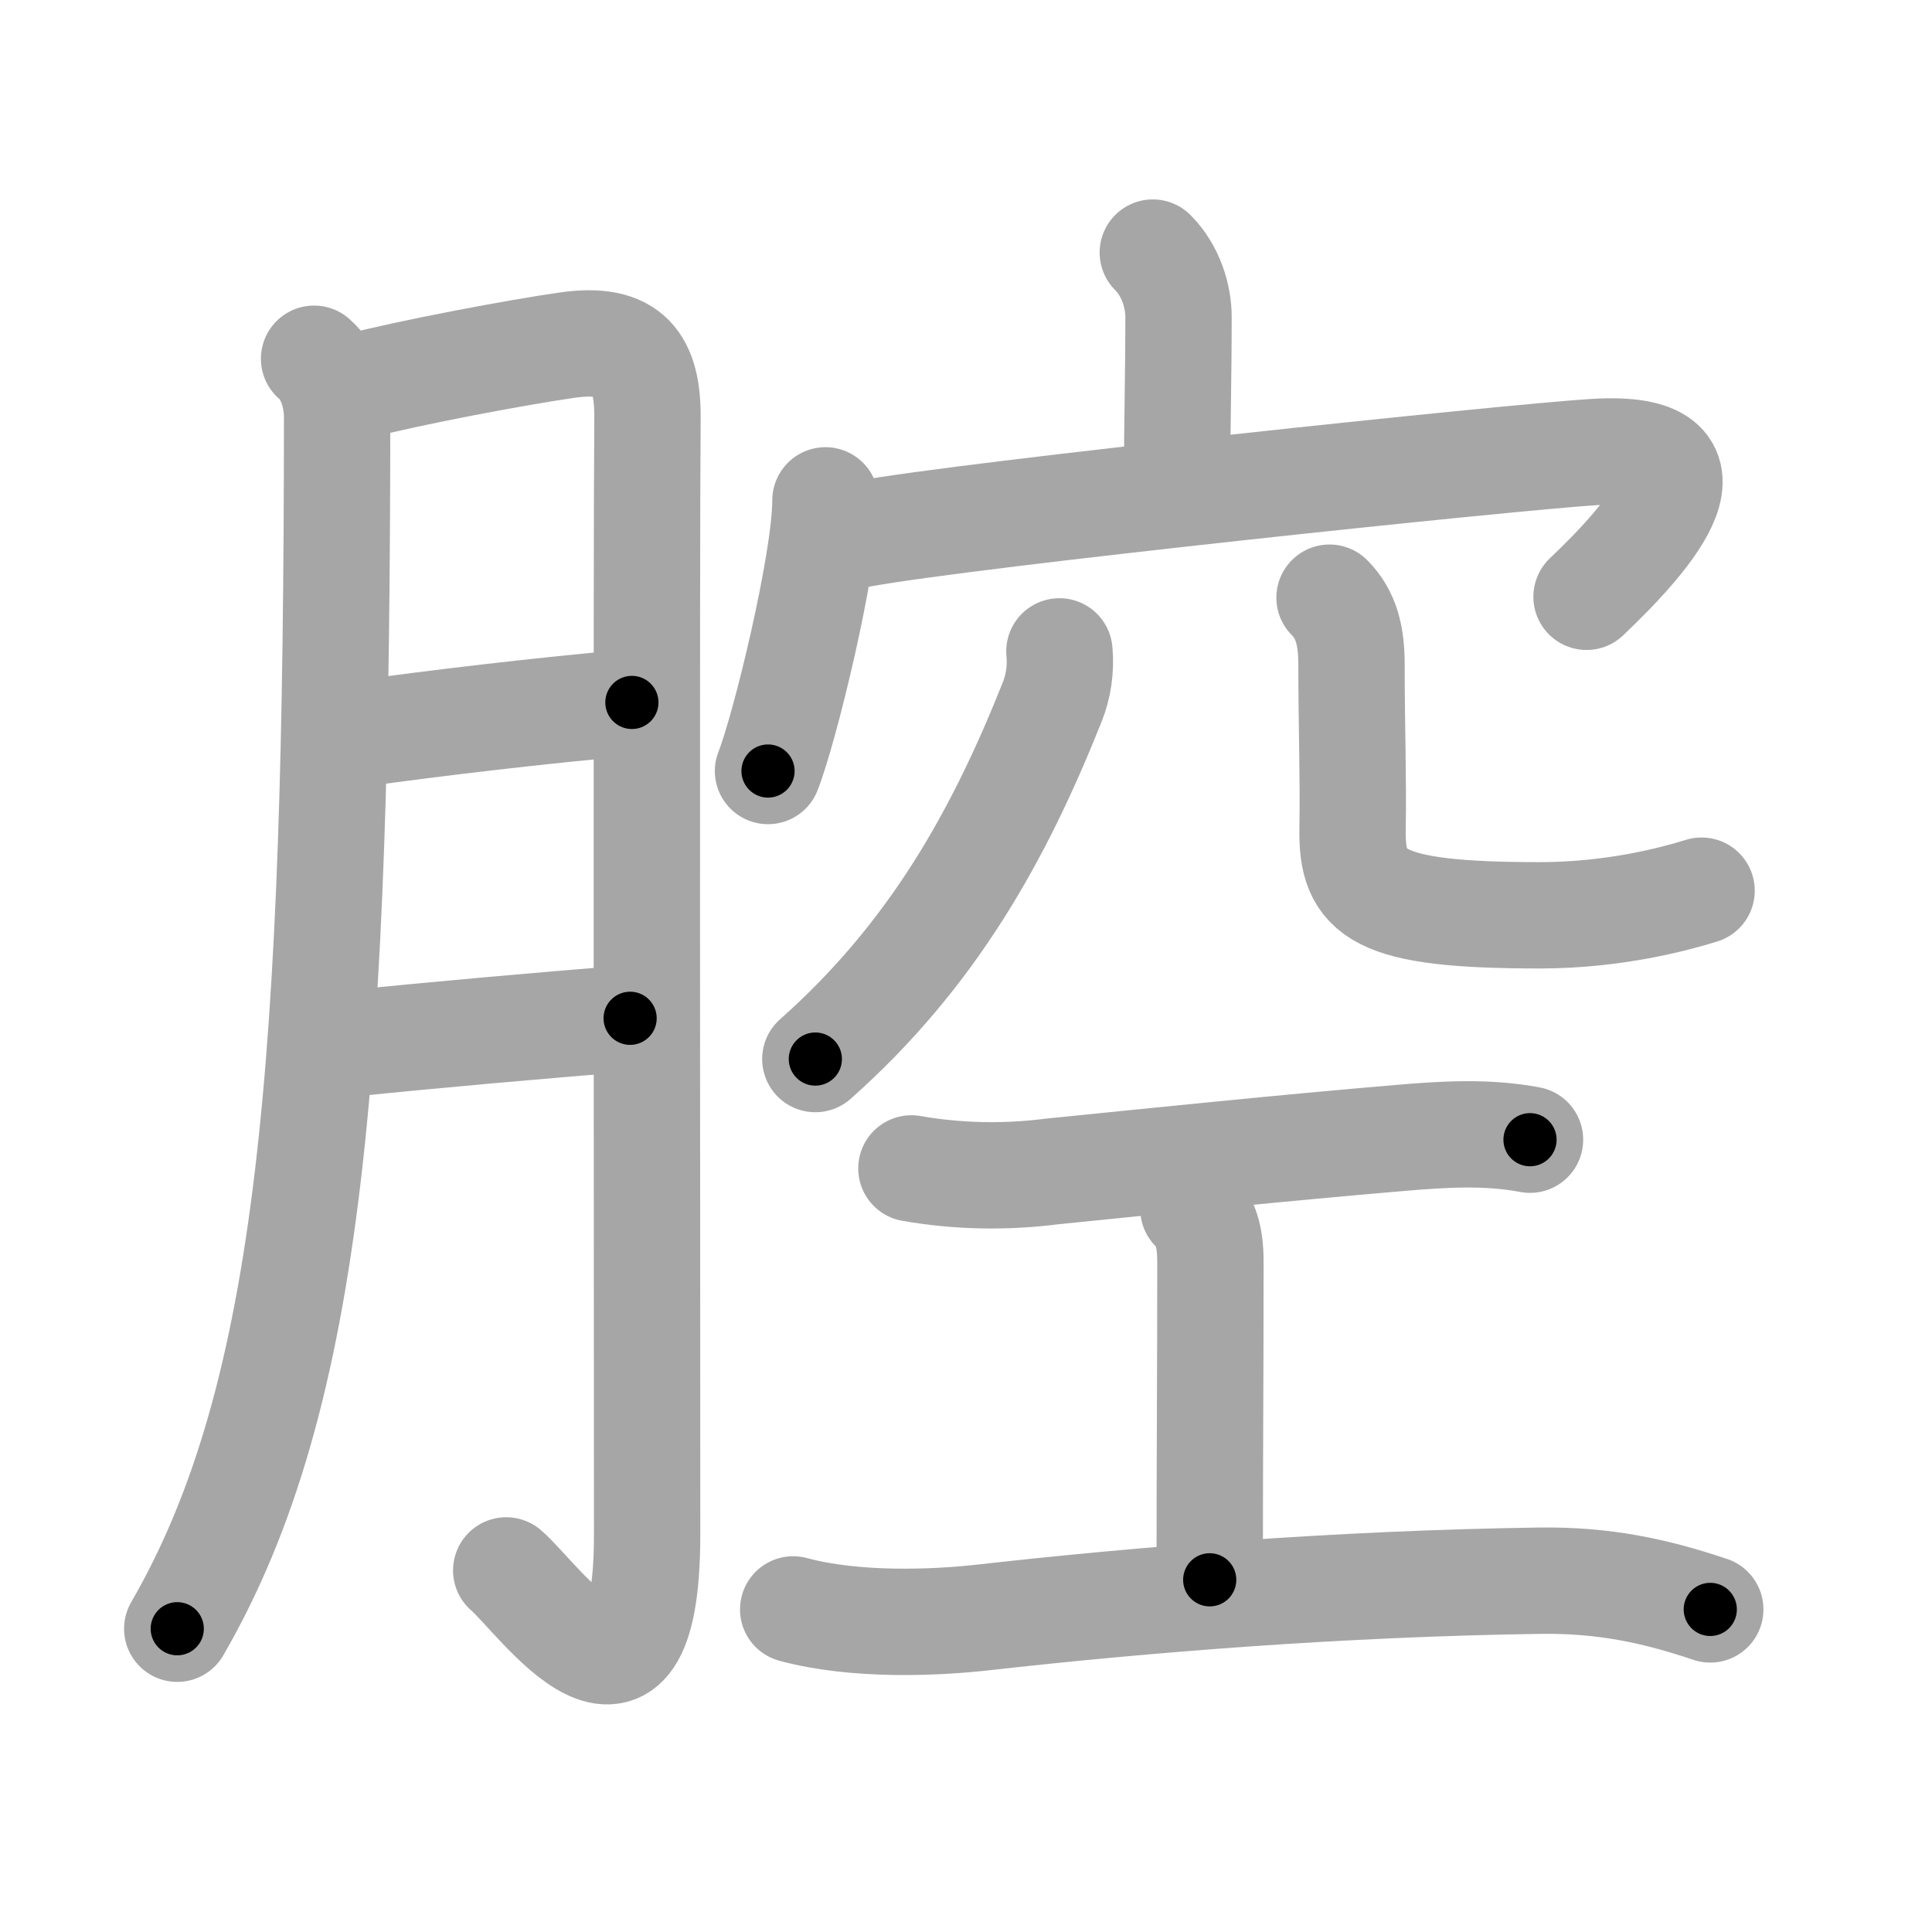 <svg xmlns="http://www.w3.org/2000/svg" viewBox="0 0 109 109" id="8154"><g fill="none" stroke="#a6a6a6" stroke-width="6" stroke-linecap="round" stroke-linejoin="round"><g><g><path d="M17.72,20.24c1.03,0.89,1.3,2.37,1.3,3.3C19,59.88,17.62,78.75,10,91.89" /><path d="M20.07,21.81c3.05-0.8,9.2-1.95,11.94-2.34c3.52-0.5,4.55,0.99,4.52,4.15c-0.07,8.65-0.02,46.14-0.02,62.94c0,12.61-6.16,3.55-7.95,2.04" /><path d="M19.82,41.45c5.05-0.7,10.43-1.33,15.83-1.82" /><path d="M19.51,58.9c4.99-0.52,10.89-1.03,16.04-1.45" /></g><g><g><g><path d="M65.04,14.25c1.04,1.04,1.45,2.5,1.45,3.64c0,3.36-0.08,6.11-0.08,9.17" /><g><path d="M46.57,28.23c0,3.51-2.31,12.93-3.24,15.27" /><path d="M48.61,30.13c6.14-1.13,36.74-4.35,41.37-4.63c7.67-0.47,3.21,4.67-0.47,8.17" /></g></g><g><path d="M59.77,36.75c0.1,1-0.07,2.02-0.4,2.84c-3,7.54-6.75,14.29-13.37,20.16" /><path d="M75.01,33.72c0.95,0.95,1.24,2.16,1.24,3.78c0,3.47,0.11,6.5,0.06,9.23c-0.07,3.73,1.32,4.91,10.57,4.91c4.24,0,7.67-0.94,9.12-1.39" /></g></g><g><path d="M51.42,65.92c2.64,0.46,5.29,0.51,7.95,0.17c5.94-0.6,13.13-1.34,19.63-1.89c2.47-0.21,4.89-0.36,7.32,0.1" /><path d="M67.33,68.2c0.68,0.68,0.96,1.55,0.96,3c0,7-0.04,9.93-0.04,17.93" /><path d="M44.75,90.8c3.5,0.95,8.01,0.76,10.75,0.45c8.87-1,20.05-1.91,31.37-2.07c3.62-0.05,6.5,0.57,9.62,1.62" /></g></g></g></g><g fill="none" stroke="#000" stroke-width="3" stroke-linecap="round" stroke-linejoin="round"><path d="M17.72,20.24c1.03,0.89,1.3,2.37,1.3,3.3C19,59.88,17.62,78.75,10,91.89" stroke-dasharray="73.286" stroke-dashoffset="73.286"><animate attributeName="stroke-dashoffset" values="73.286;73.286;0" dur="0.551s" fill="freeze" begin="0s;8154.click" /></path><path d="M20.07,21.81c3.05-0.8,9.2-1.95,11.94-2.34c3.52-0.5,4.55,0.99,4.52,4.15c-0.07,8.65-0.02,46.14-0.02,62.94c0,12.61-6.16,3.55-7.95,2.04" stroke-dasharray="97.544" stroke-dashoffset="97.544"><animate attributeName="stroke-dashoffset" values="97.544" fill="freeze" begin="8154.click" /><animate attributeName="stroke-dashoffset" values="97.544;97.544;0" keyTimes="0;0.429;1" dur="1.284s" fill="freeze" begin="0s;8154.click" /></path><path d="M19.82,41.45c5.05-0.7,10.43-1.33,15.83-1.82" stroke-dasharray="15.937" stroke-dashoffset="15.937"><animate attributeName="stroke-dashoffset" values="15.937" fill="freeze" begin="8154.click" /><animate attributeName="stroke-dashoffset" values="15.937;15.937;0" keyTimes="0;0.89;1" dur="1.443s" fill="freeze" begin="0s;8154.click" /></path><path d="M19.51,58.9c4.99-0.52,10.89-1.03,16.04-1.45" stroke-dasharray="16.107" stroke-dashoffset="16.107"><animate attributeName="stroke-dashoffset" values="16.107" fill="freeze" begin="8154.click" /><animate attributeName="stroke-dashoffset" values="16.107;16.107;0" keyTimes="0;0.9;1" dur="1.604s" fill="freeze" begin="0s;8154.click" /></path><path d="M65.04,14.25c1.04,1.04,1.45,2.5,1.45,3.64c0,3.36-0.08,6.11-0.08,9.17" stroke-dasharray="13.188" stroke-dashoffset="13.188"><animate attributeName="stroke-dashoffset" values="13.188" fill="freeze" begin="8154.click" /><animate attributeName="stroke-dashoffset" values="13.188;13.188;0" keyTimes="0;0.859;1" dur="1.868s" fill="freeze" begin="0s;8154.click" /></path><path d="M46.57,28.23c0,3.51-2.31,12.93-3.24,15.27" stroke-dasharray="15.652" stroke-dashoffset="15.652"><animate attributeName="stroke-dashoffset" values="15.652" fill="freeze" begin="8154.click" /><animate attributeName="stroke-dashoffset" values="15.652;15.652;0" keyTimes="0;0.922;1" dur="2.025s" fill="freeze" begin="0s;8154.click" /></path><path d="M48.61,30.13c6.14-1.13,36.74-4.35,41.37-4.63c7.67-0.47,3.21,4.67-0.47,8.17" stroke-dasharray="54.838" stroke-dashoffset="54.838"><animate attributeName="stroke-dashoffset" values="54.838" fill="freeze" begin="8154.click" /><animate attributeName="stroke-dashoffset" values="54.838;54.838;0" keyTimes="0;0.787;1" dur="2.573s" fill="freeze" begin="0s;8154.click" /></path><path d="M59.77,36.75c0.1,1-0.07,2.02-0.4,2.84c-3,7.54-6.75,14.29-13.37,20.16" stroke-dasharray="27.325" stroke-dashoffset="27.325"><animate attributeName="stroke-dashoffset" values="27.325" fill="freeze" begin="8154.click" /><animate attributeName="stroke-dashoffset" values="27.325;27.325;0" keyTimes="0;0.904;1" dur="2.846s" fill="freeze" begin="0s;8154.click" /></path><path d="M75.01,33.72c0.95,0.95,1.24,2.16,1.24,3.78c0,3.47,0.11,6.5,0.06,9.23c-0.07,3.73,1.32,4.91,10.57,4.91c4.24,0,7.67-0.94,9.12-1.39" stroke-dasharray="36.025" stroke-dashoffset="36.025"><animate attributeName="stroke-dashoffset" values="36.025" fill="freeze" begin="8154.click" /><animate attributeName="stroke-dashoffset" values="36.025;36.025;0" keyTimes="0;0.888;1" dur="3.206s" fill="freeze" begin="0s;8154.click" /></path><path d="M51.42,65.92c2.64,0.46,5.29,0.51,7.95,0.17c5.94-0.6,13.13-1.34,19.63-1.89c2.47-0.21,4.89-0.36,7.32,0.1" stroke-dasharray="35.049" stroke-dashoffset="35.049"><animate attributeName="stroke-dashoffset" values="35.049" fill="freeze" begin="8154.click" /><animate attributeName="stroke-dashoffset" values="35.049;35.049;0" keyTimes="0;0.902;1" dur="3.556s" fill="freeze" begin="0s;8154.click" /></path><path d="M67.33,68.2c0.68,0.68,0.96,1.55,0.96,3c0,7-0.04,9.93-0.04,17.93" stroke-dasharray="21.172" stroke-dashoffset="21.172"><animate attributeName="stroke-dashoffset" values="21.172" fill="freeze" begin="8154.click" /><animate attributeName="stroke-dashoffset" values="21.172;21.172;0" keyTimes="0;0.944;1" dur="3.768s" fill="freeze" begin="0s;8154.click" /></path><path d="M44.75,90.8c3.5,0.95,8.01,0.76,10.75,0.45c8.87-1,20.05-1.91,31.37-2.07c3.62-0.05,6.5,0.57,9.62,1.62" stroke-dasharray="52.075" stroke-dashoffset="52.075"><animate attributeName="stroke-dashoffset" values="52.075" fill="freeze" begin="8154.click" /><animate attributeName="stroke-dashoffset" values="52.075;52.075;0" keyTimes="0;0.879;1" dur="4.289s" fill="freeze" begin="0s;8154.click" /></path></g></svg>